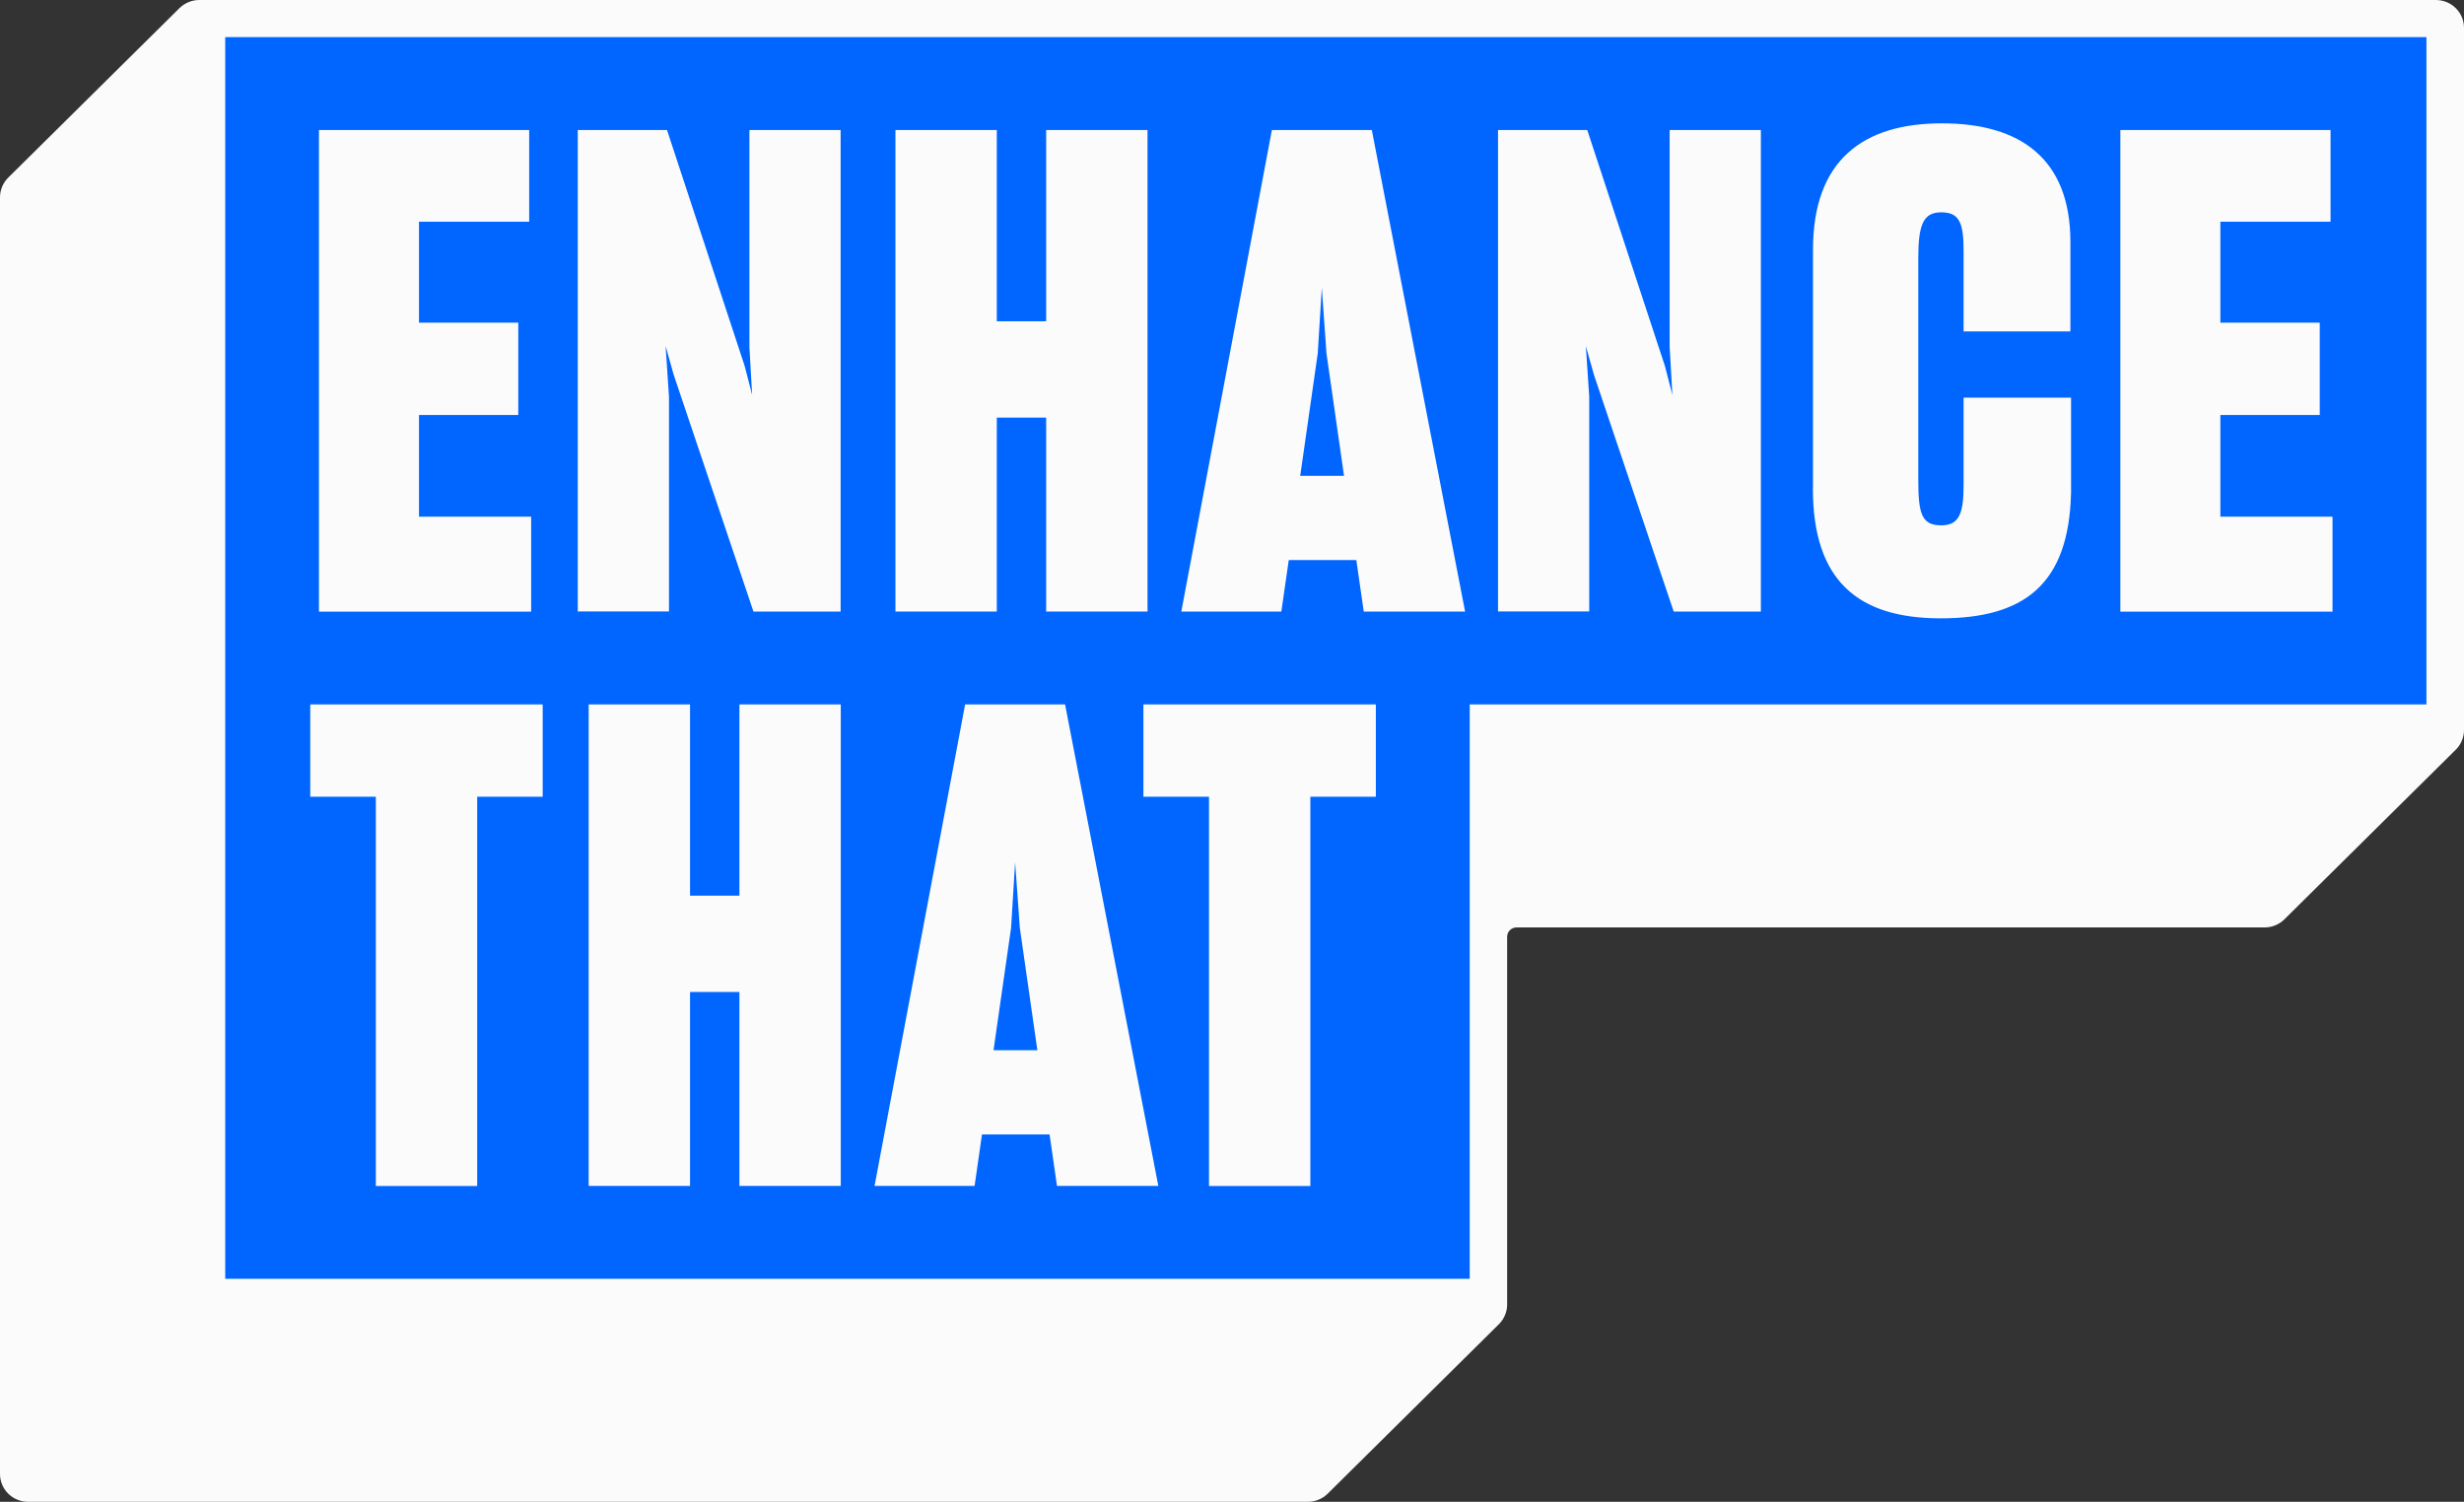 <svg width="105" height="64" viewBox="0 0 105 64" fill="none" xmlns="http://www.w3.org/2000/svg">
<rect x="0" y="0" width="105" height="64" fill="#333333" stroke="none"/>
<g clip-path="url(#clip0_1021_8008)">
<path d="M104 0.496H9V55.07H63.5V30.76H104V0.496Z" fill="#0066FF"/>
<path d="M104.648 31.951C104.872 31.729 105 31.424 105 31.111V1.187C105 0.53 104.464 0 103.8 0H8.494C8.174 0 7.87 0.127 7.646 0.348L0.352 7.568C0.128 7.79 0 8.095 0 8.407V62.812C0 63.47 0.536 64 1.2 64H55.731C56.051 64 56.355 63.873 56.579 63.652L63.873 56.432C64.097 56.21 64.225 55.906 64.225 55.593V39.918C64.225 39.701 64.405 39.523 64.625 39.523H96.502C96.822 39.523 97.126 39.396 97.35 39.174L104.644 31.954L104.648 31.951ZM103.4 30.019H62.63V54.496H9.598V1.583H103.4V30.019Z" fill="#FBFBFB"/>
<path d="M13.596 5.541H22.55V9.448H17.855V13.751H22.086V17.685H17.855V22.019H22.634V26.065H13.592V5.541H13.596Z" fill="#FBFBFB"/>
<path d="M24.621 5.541H28.424L31.735 15.603L32.051 16.83L31.935 14.78V5.541H35.822V26.061H32.107L28.708 15.971L28.364 14.744L28.508 16.909V26.057H24.621V5.541Z" fill="#FBFBFB"/>
<path d="M42.477 5.541V13.691H44.581V5.541H48.9V26.061H44.581V17.796H42.477V26.061H38.158V5.541H42.477Z" fill="#FBFBFB"/>
<path d="M54.195 5.541H58.458L62.433 26.061H58.114L57.798 23.868H54.919L54.603 26.061H50.34L54.199 5.541H54.195ZM55.403 20.278H57.274L56.526 15.061L56.327 12.266L56.154 15.061L55.407 20.278H55.403Z" fill="#FBFBFB"/>
<path d="M63.84 5.541H67.639L70.95 15.603L71.266 16.83L71.15 14.78V5.541H75.037V26.061H71.322L67.923 15.971L67.579 14.744L67.723 16.909V26.057H63.836V5.541H63.84Z" fill="#FBFBFB"/>
<path d="M77.258 20.82V10.644C77.258 6.824 79.389 5.256 82.757 5.256C86.124 5.256 88.227 6.796 88.227 10.303V14.123H83.676V10.703C83.676 9.508 83.504 9.048 82.725 9.048C81.945 9.048 81.745 9.591 81.745 11.016V20.448C81.745 21.901 81.889 22.387 82.725 22.387C83.472 22.387 83.676 21.905 83.676 20.678V16.945H88.255V20.99C88.167 24.925 86.24 26.35 82.697 26.35C79.153 26.35 77.254 24.727 77.254 20.82H77.258Z" fill="#FBFBFB"/>
<path d="M90.359 5.541H99.313V9.448H94.618V13.751H98.853V17.685H94.618V22.019H99.397V26.065H90.356V5.541H90.359Z" fill="#FBFBFB"/>
<path d="M16.016 33.953H13.221V30.019H23.126V33.953H20.335V50.542H16.016V33.953Z" fill="#FBFBFB"/>
<path d="M29.405 30.019V38.169H31.509V30.019H35.828V50.538H31.509V42.273H29.405V50.538H25.086V30.019H29.405Z" fill="#FBFBFB"/>
<path d="M41.123 30.019H45.386L49.361 50.538H45.042L44.726 48.345H41.846L41.531 50.538H37.268L41.127 30.019H41.123ZM42.334 44.755H44.206L43.458 39.538L43.258 36.744L43.086 39.538L42.338 44.755H42.334Z" fill="#FBFBFB"/>
<path d="M51.516 33.953H48.725V30.019H58.63V33.953H55.839V50.542H51.52V33.953H51.516Z" fill="#FBFBFB"/>
</g>
<defs>
<clipPath id="clip0_1021_8008">
<rect width="105" height="64" fill="white"/>
</clipPath>
</defs>
</svg>

